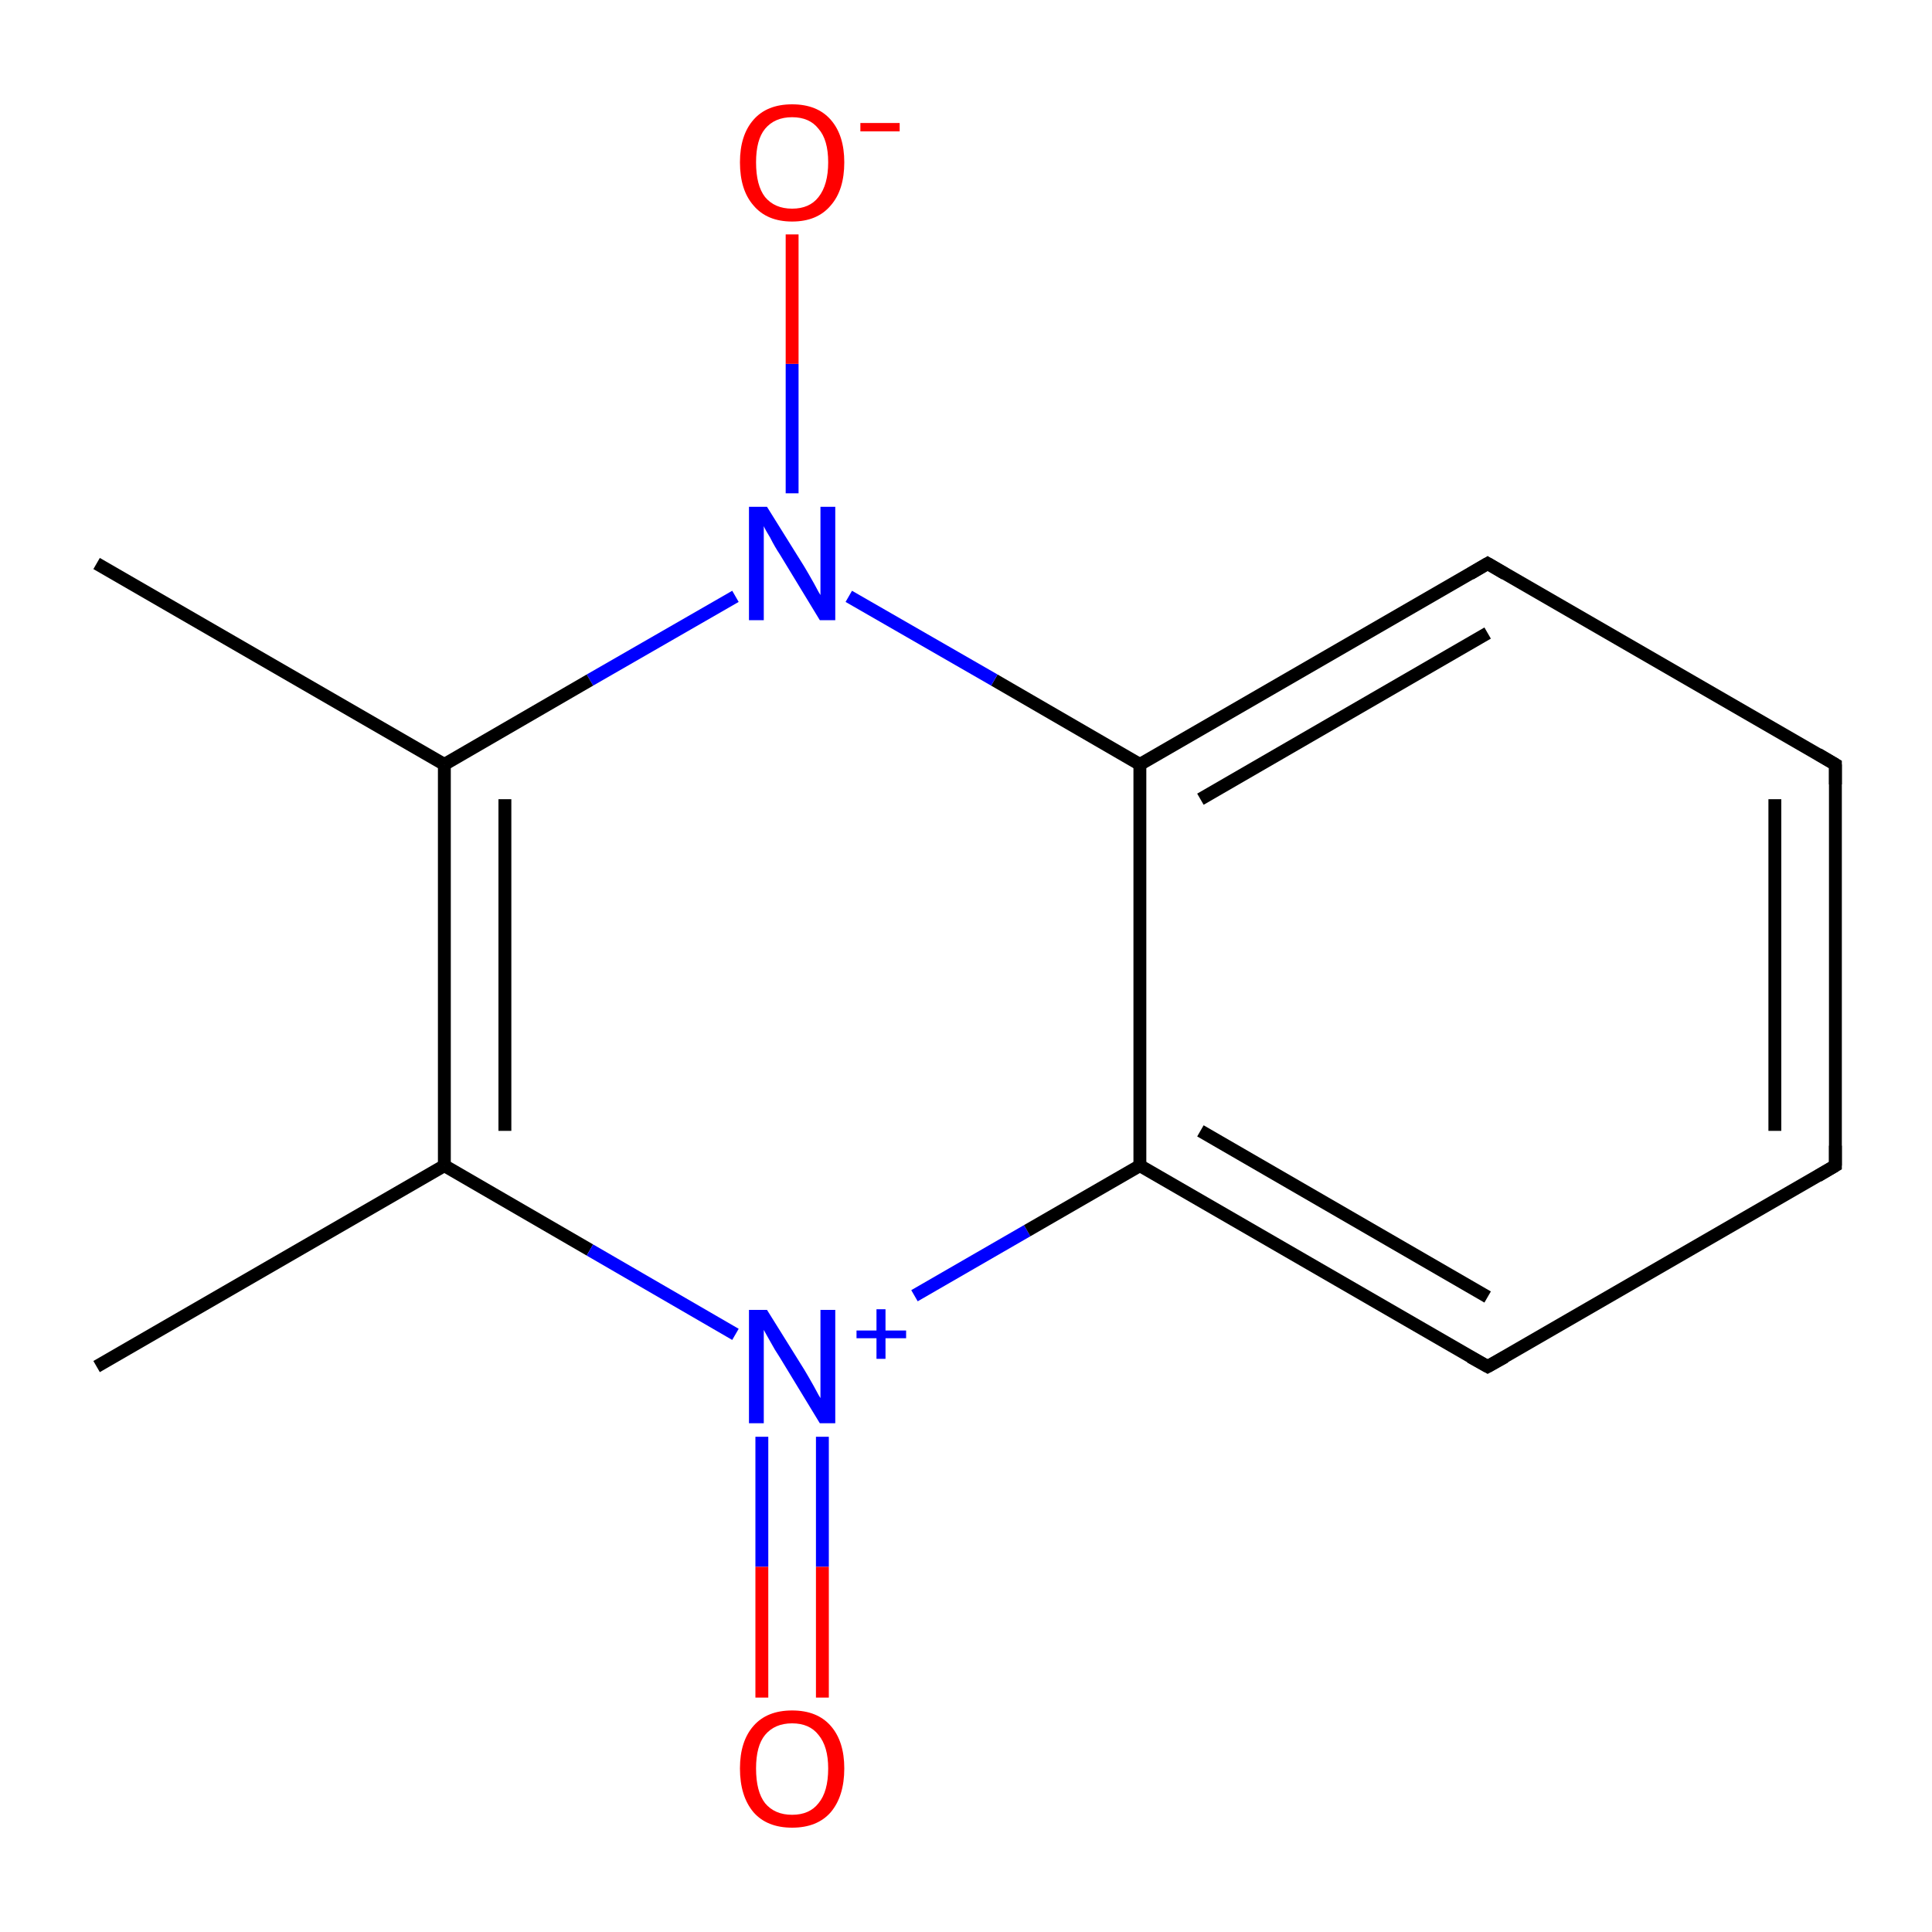 <?xml version='1.0' encoding='iso-8859-1'?>
<svg version='1.1' baseProfile='full'
              xmlns='http://www.w3.org/2000/svg'
                      xmlns:rdkit='http://www.rdkit.org/xml'
                      xmlns:xlink='http://www.w3.org/1999/xlink'
                  xml:space='preserve'
width='300px' height='300px' viewBox='0 0 300 300'>
<!-- END OF HEADER -->
<rect style='opacity:1.0;fill:#FFFFFF;stroke:none' width='300.0' height='300.0' x='0.0' y='0.0'> </rect>
<path class='bond-0 atom-0 atom-1' d='M 15.0,87.5 L 69.0,118.7' style='fill:none;fill-rule:evenodd;stroke:#000000;stroke-width:2.0px;stroke-linecap:butt;stroke-linejoin:miter;stroke-opacity:1' />
<path class='bond-1 atom-1 atom-2' d='M 69.0,118.7 L 69.0,181.0' style='fill:none;fill-rule:evenodd;stroke:#000000;stroke-width:2.0px;stroke-linecap:butt;stroke-linejoin:miter;stroke-opacity:1' />
<path class='bond-1 atom-1 atom-2' d='M 78.4,124.1 L 78.4,175.6' style='fill:none;fill-rule:evenodd;stroke:#000000;stroke-width:2.0px;stroke-linecap:butt;stroke-linejoin:miter;stroke-opacity:1' />
<path class='bond-2 atom-2 atom-3' d='M 69.0,181.0 L 15.0,212.2' style='fill:none;fill-rule:evenodd;stroke:#000000;stroke-width:2.0px;stroke-linecap:butt;stroke-linejoin:miter;stroke-opacity:1' />
<path class='bond-3 atom-2 atom-4' d='M 69.0,181.0 L 91.6,194.1' style='fill:none;fill-rule:evenodd;stroke:#000000;stroke-width:2.0px;stroke-linecap:butt;stroke-linejoin:miter;stroke-opacity:1' />
<path class='bond-3 atom-2 atom-4' d='M 91.6,194.1 L 114.2,207.2' style='fill:none;fill-rule:evenodd;stroke:#0000FF;stroke-width:2.0px;stroke-linecap:butt;stroke-linejoin:miter;stroke-opacity:1' />
<path class='bond-4 atom-4 atom-5' d='M 118.3,223.1 L 118.3,243.3' style='fill:none;fill-rule:evenodd;stroke:#0000FF;stroke-width:2.0px;stroke-linecap:butt;stroke-linejoin:miter;stroke-opacity:1' />
<path class='bond-4 atom-4 atom-5' d='M 118.3,243.3 L 118.3,263.6' style='fill:none;fill-rule:evenodd;stroke:#FF0000;stroke-width:2.0px;stroke-linecap:butt;stroke-linejoin:miter;stroke-opacity:1' />
<path class='bond-4 atom-4 atom-5' d='M 127.7,223.1 L 127.7,243.3' style='fill:none;fill-rule:evenodd;stroke:#0000FF;stroke-width:2.0px;stroke-linecap:butt;stroke-linejoin:miter;stroke-opacity:1' />
<path class='bond-4 atom-4 atom-5' d='M 127.7,243.3 L 127.7,263.6' style='fill:none;fill-rule:evenodd;stroke:#FF0000;stroke-width:2.0px;stroke-linecap:butt;stroke-linejoin:miter;stroke-opacity:1' />
<path class='bond-5 atom-4 atom-6' d='M 142.0,201.2 L 159.5,191.1' style='fill:none;fill-rule:evenodd;stroke:#0000FF;stroke-width:2.0px;stroke-linecap:butt;stroke-linejoin:miter;stroke-opacity:1' />
<path class='bond-5 atom-4 atom-6' d='M 159.5,191.1 L 177.0,181.0' style='fill:none;fill-rule:evenodd;stroke:#000000;stroke-width:2.0px;stroke-linecap:butt;stroke-linejoin:miter;stroke-opacity:1' />
<path class='bond-6 atom-6 atom-7' d='M 177.0,181.0 L 231.0,212.2' style='fill:none;fill-rule:evenodd;stroke:#000000;stroke-width:2.0px;stroke-linecap:butt;stroke-linejoin:miter;stroke-opacity:1' />
<path class='bond-6 atom-6 atom-7' d='M 186.4,175.6 L 231.0,201.4' style='fill:none;fill-rule:evenodd;stroke:#000000;stroke-width:2.0px;stroke-linecap:butt;stroke-linejoin:miter;stroke-opacity:1' />
<path class='bond-7 atom-7 atom-8' d='M 231.0,212.2 L 285.0,181.0' style='fill:none;fill-rule:evenodd;stroke:#000000;stroke-width:2.0px;stroke-linecap:butt;stroke-linejoin:miter;stroke-opacity:1' />
<path class='bond-8 atom-8 atom-9' d='M 285.0,181.0 L 285.0,118.7' style='fill:none;fill-rule:evenodd;stroke:#000000;stroke-width:2.0px;stroke-linecap:butt;stroke-linejoin:miter;stroke-opacity:1' />
<path class='bond-8 atom-8 atom-9' d='M 275.6,175.6 L 275.6,124.1' style='fill:none;fill-rule:evenodd;stroke:#000000;stroke-width:2.0px;stroke-linecap:butt;stroke-linejoin:miter;stroke-opacity:1' />
<path class='bond-9 atom-9 atom-10' d='M 285.0,118.7 L 231.0,87.5' style='fill:none;fill-rule:evenodd;stroke:#000000;stroke-width:2.0px;stroke-linecap:butt;stroke-linejoin:miter;stroke-opacity:1' />
<path class='bond-10 atom-10 atom-11' d='M 231.0,87.5 L 177.0,118.7' style='fill:none;fill-rule:evenodd;stroke:#000000;stroke-width:2.0px;stroke-linecap:butt;stroke-linejoin:miter;stroke-opacity:1' />
<path class='bond-10 atom-10 atom-11' d='M 231.0,98.3 L 186.4,124.1' style='fill:none;fill-rule:evenodd;stroke:#000000;stroke-width:2.0px;stroke-linecap:butt;stroke-linejoin:miter;stroke-opacity:1' />
<path class='bond-11 atom-11 atom-12' d='M 177.0,118.7 L 154.4,105.6' style='fill:none;fill-rule:evenodd;stroke:#000000;stroke-width:2.0px;stroke-linecap:butt;stroke-linejoin:miter;stroke-opacity:1' />
<path class='bond-11 atom-11 atom-12' d='M 154.4,105.6 L 131.8,92.6' style='fill:none;fill-rule:evenodd;stroke:#0000FF;stroke-width:2.0px;stroke-linecap:butt;stroke-linejoin:miter;stroke-opacity:1' />
<path class='bond-12 atom-12 atom-13' d='M 123.0,76.6 L 123.0,56.5' style='fill:none;fill-rule:evenodd;stroke:#0000FF;stroke-width:2.0px;stroke-linecap:butt;stroke-linejoin:miter;stroke-opacity:1' />
<path class='bond-12 atom-12 atom-13' d='M 123.0,56.5 L 123.0,36.4' style='fill:none;fill-rule:evenodd;stroke:#FF0000;stroke-width:2.0px;stroke-linecap:butt;stroke-linejoin:miter;stroke-opacity:1' />
<path class='bond-13 atom-12 atom-1' d='M 114.2,92.6 L 91.6,105.6' style='fill:none;fill-rule:evenodd;stroke:#0000FF;stroke-width:2.0px;stroke-linecap:butt;stroke-linejoin:miter;stroke-opacity:1' />
<path class='bond-13 atom-12 atom-1' d='M 91.6,105.6 L 69.0,118.7' style='fill:none;fill-rule:evenodd;stroke:#000000;stroke-width:2.0px;stroke-linecap:butt;stroke-linejoin:miter;stroke-opacity:1' />
<path class='bond-14 atom-11 atom-6' d='M 177.0,118.7 L 177.0,181.0' style='fill:none;fill-rule:evenodd;stroke:#000000;stroke-width:2.0px;stroke-linecap:butt;stroke-linejoin:miter;stroke-opacity:1' />
<path d='M 228.3,210.7 L 231.0,212.2 L 233.7,210.7' style='fill:none;stroke:#000000;stroke-width:2.0px;stroke-linecap:butt;stroke-linejoin:miter;stroke-miterlimit:10;stroke-opacity:1;' />
<path d='M 282.3,182.6 L 285.0,181.0 L 285.0,177.9' style='fill:none;stroke:#000000;stroke-width:2.0px;stroke-linecap:butt;stroke-linejoin:miter;stroke-miterlimit:10;stroke-opacity:1;' />
<path d='M 285.0,121.8 L 285.0,118.7 L 282.3,117.1' style='fill:none;stroke:#000000;stroke-width:2.0px;stroke-linecap:butt;stroke-linejoin:miter;stroke-miterlimit:10;stroke-opacity:1;' />
<path d='M 233.7,89.1 L 231.0,87.5 L 228.3,89.1' style='fill:none;stroke:#000000;stroke-width:2.0px;stroke-linecap:butt;stroke-linejoin:miter;stroke-miterlimit:10;stroke-opacity:1;' />
<path class='atom-4' d='M 119.1 203.4
L 124.9 212.7
Q 125.5 213.7, 126.4 215.3
Q 127.3 217.0, 127.4 217.1
L 127.4 203.4
L 129.7 203.4
L 129.7 221.0
L 127.3 221.0
L 121.1 210.8
Q 120.3 209.6, 119.6 208.3
Q 118.8 206.9, 118.6 206.5
L 118.6 221.0
L 116.3 221.0
L 116.3 203.4
L 119.1 203.4
' fill='#0000FF'/>
<path class='atom-4' d='M 133.0 206.6
L 136.1 206.6
L 136.1 203.3
L 137.5 203.3
L 137.5 206.6
L 140.7 206.6
L 140.7 207.8
L 137.5 207.8
L 137.5 211.0
L 136.1 211.0
L 136.1 207.8
L 133.0 207.8
L 133.0 206.6
' fill='#0000FF'/>
<path class='atom-5' d='M 114.9 274.6
Q 114.9 270.4, 117.0 268.0
Q 119.1 265.6, 123.0 265.6
Q 126.9 265.6, 129.0 268.0
Q 131.1 270.4, 131.1 274.6
Q 131.1 278.9, 129.0 281.4
Q 126.9 283.8, 123.0 283.8
Q 119.1 283.8, 117.0 281.4
Q 114.9 278.9, 114.9 274.6
M 123.0 281.8
Q 125.7 281.8, 127.1 280.0
Q 128.6 278.2, 128.6 274.6
Q 128.6 271.2, 127.1 269.4
Q 125.7 267.6, 123.0 267.6
Q 120.3 267.6, 118.8 269.4
Q 117.4 271.1, 117.4 274.6
Q 117.4 278.2, 118.8 280.0
Q 120.3 281.8, 123.0 281.8
' fill='#FF0000'/>
<path class='atom-12' d='M 119.1 78.7
L 124.9 88.0
Q 125.5 89.0, 126.4 90.6
Q 127.3 92.3, 127.4 92.4
L 127.4 78.7
L 129.7 78.7
L 129.7 96.3
L 127.3 96.3
L 121.1 86.1
Q 120.3 84.9, 119.6 83.5
Q 118.8 82.2, 118.6 81.7
L 118.6 96.3
L 116.3 96.3
L 116.3 78.7
L 119.1 78.7
' fill='#0000FF'/>
<path class='atom-13' d='M 114.9 25.2
Q 114.9 21.0, 117.0 18.6
Q 119.1 16.2, 123.0 16.2
Q 126.9 16.2, 129.0 18.6
Q 131.1 21.0, 131.1 25.2
Q 131.1 29.5, 129.0 31.9
Q 126.9 34.4, 123.0 34.4
Q 119.1 34.4, 117.0 31.9
Q 114.9 29.5, 114.9 25.2
M 123.0 32.4
Q 125.7 32.4, 127.1 30.6
Q 128.6 28.7, 128.6 25.2
Q 128.6 21.7, 127.1 20.0
Q 125.7 18.2, 123.0 18.2
Q 120.3 18.2, 118.8 20.0
Q 117.4 21.7, 117.4 25.2
Q 117.4 28.8, 118.8 30.6
Q 120.3 32.4, 123.0 32.4
' fill='#FF0000'/>
<path class='atom-13' d='M 133.6 19.1
L 139.7 19.1
L 139.7 20.4
L 133.6 20.4
L 133.6 19.1
' fill='#FF0000'/>
</svg>
